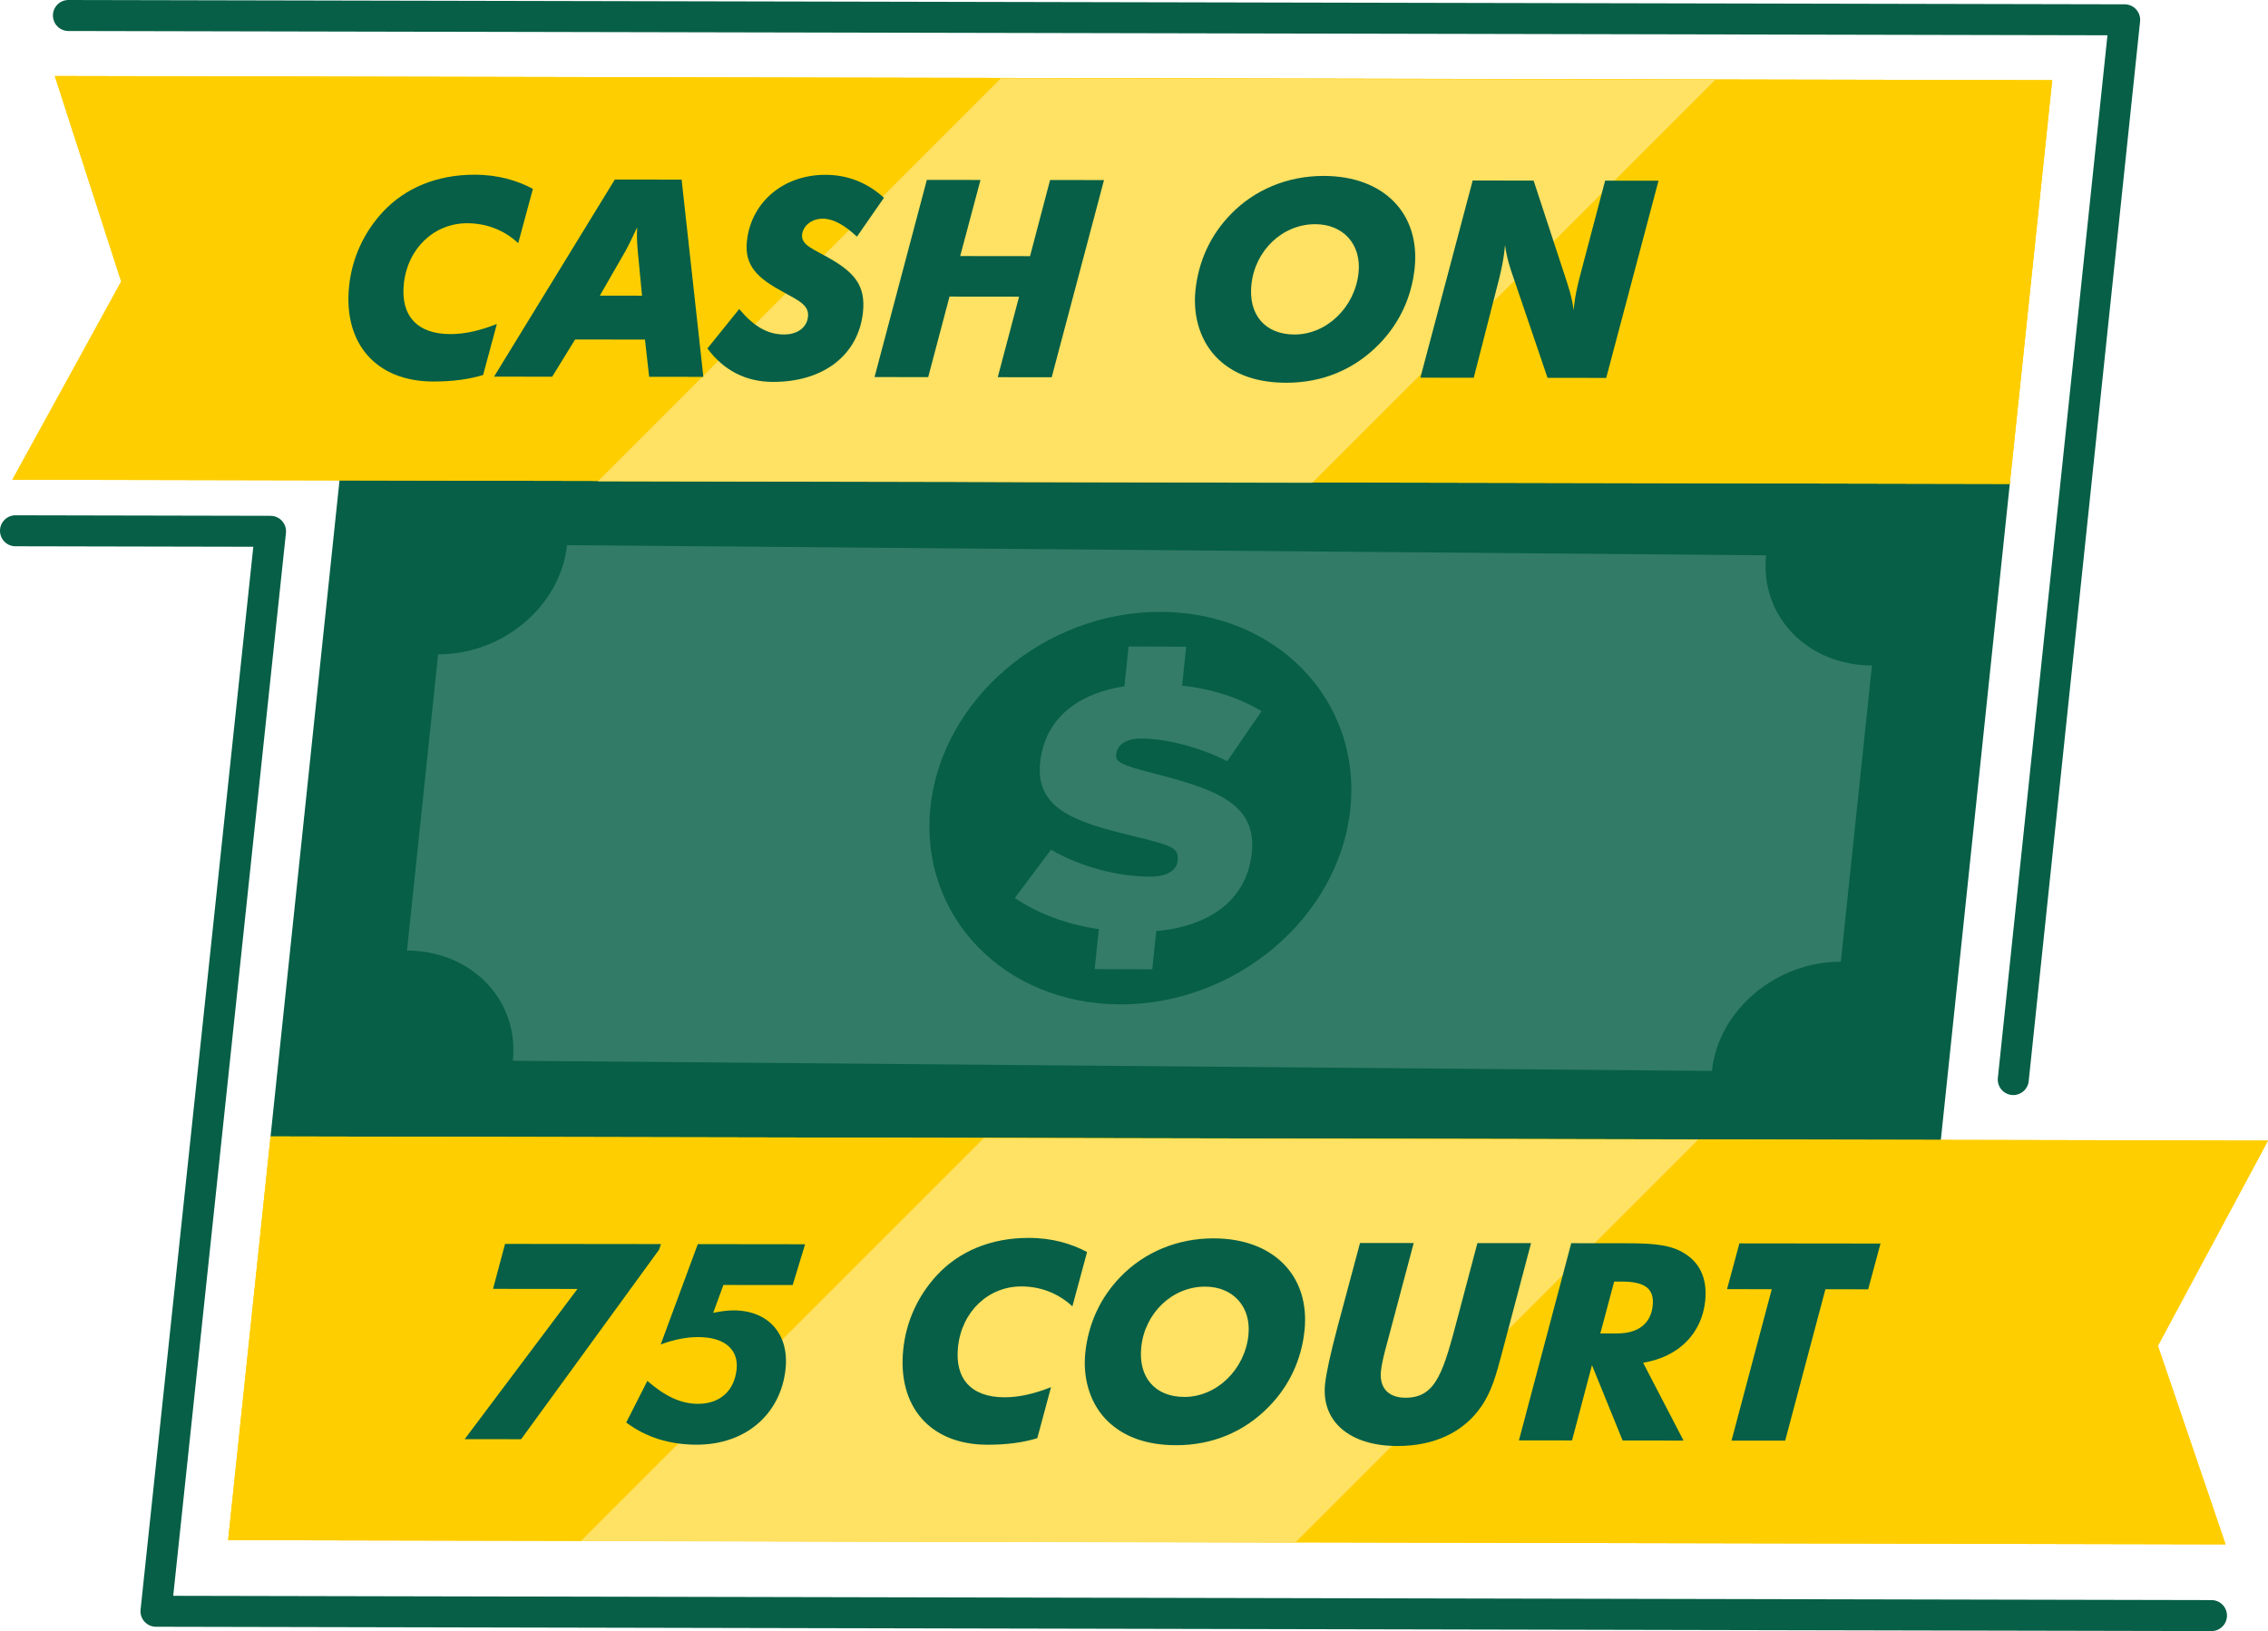 <?xml version="1.0" encoding="UTF-8"?><svg id="b" xmlns="http://www.w3.org/2000/svg" viewBox="0 0 182.92 131.562"><g id="c"><polygon points="156.455 92.689 21.819 91.684 27.495 37.677 162.131 38.682 156.455 92.689" style="fill:#065f46; stroke-width:0px;"/><path d="M138.073,86.381l-96.713-.82c.514-4.887-3.308-8.867-8.536-8.89l2.511-23.893c5.228.023,9.883-3.921,10.396-8.808l96.713.82c-.514,4.887,3.308,8.867,8.536,8.89l-2.511,23.893c-5.228-.022-9.883,3.921-10.396,8.809Z" style="fill:#327b67; stroke-width:0px;"/><path d="M108.908,65.256c-.919,8.742-9.245,15.797-18.597,15.757-9.352-.04-16.188-7.16-15.269-15.903.919-8.742,9.245-15.797,18.597-15.757,9.352.04,16.188,7.16,15.269,15.903Z" style="fill:#065f46; stroke-width:0px;"/><path d="M88.626,74.945c-2.557-.369-4.877-1.224-6.779-2.511l2.917-3.899c2.503,1.438,5.404,2.162,8.019,2.175,1.093.005,2.102-.375,2.195-1.256.116-1.107-.428-1.239-3.7-2.046-4.52-1.096-7.784-2.138-7.388-5.907.383-3.642,3.164-5.59,6.796-6.146l.338-3.212,4.646.021-.33,3.136c2.418.27,4.662.996,6.407,2.068l-2.769,4.032c-2.229-1.142-4.93-1.823-6.938-1.832-1.013-.001-1.92.374-2.015,1.277-.064.609.27.848,3.361,1.618,4.685,1.238,7.993,2.369,7.575,6.346-.382,3.63-3.184,5.788-7.372,6.26l-.33.022-.326,3.098-4.646-.021.339-3.222Z" style="fill:#347c68; stroke-width:0px;"/><polygon points="162.095 39.033 165.517 6.467 4.418 6.13 9.774 22.708 .996 38.696 162.095 39.033" style="fill:#ffce00; stroke-width:0px;"/><polygon points="182.92 92.001 21.821 91.664 18.398 124.23 179.497 124.568 174.04 108.55 182.92 92.001" style="fill:#ffce00; stroke-width:0px;"/><polygon points="162.095 39.033 165.517 6.467 4.418 6.13 9.774 22.708 .996 38.696 162.095 39.033" style="fill:#ffce00; stroke-width:0px;"/><polygon points="182.92 92.001 21.821 91.664 18.398 124.23 179.497 124.568 174.04 108.55 182.92 92.001" style="fill:#ffce00; stroke-width:0px;"/><polygon points="138.347 6.436 80.723 6.316 48.218 38.821 105.842 38.942 138.347 6.436" style="fill:#ffe163; stroke-width:0px;"/><polygon points="136.967 91.923 79.343 91.803 46.838 124.308 104.462 124.429 136.967 91.923" style="fill:#ffe163; stroke-width:0px;"/><path d="M41.795,19.611c-1.149-1.068-2.581-1.604-4.113-1.605-2.66-.003-4.811,2.019-5.111,4.888-.27,2.559,1.062,4.051,3.743,4.054,1.194.002,2.419-.285,3.76-.818l-1.109,4.115c-1.141.354-2.489.53-4.021.528-4.643-.005-7.271-3.101-6.787-7.705.239-2.27,1.2-4.338,2.726-5.981,1.804-1.934,4.373-2.999,7.393-2.995,1.916.002,3.443.471,4.704,1.14l-1.183,4.381Z" style="fill:#065f46; stroke-width:0px;"/><path d="M49.588,14.481l5.386.006,1.754,15.911-4.372-.005-.338-3.003-5.635-.007-1.848,3.001-4.688-.005,9.74-15.898ZM51.781,23.852l-.354-3.717c-.05-.601-.077-1.202-.036-1.802-.466,1-.779,1.623-.917,1.867l-2.097,3.647,3.403.004Z" style="fill:#065f46; stroke-width:0px;"/><path d="M63.236,26.979c1.127.001,1.843-.599,1.93-1.422.099-.935-.698-1.291-2.041-2.026-2.004-1.092-3.096-2.073-2.885-4.076.327-3.114,2.907-5.357,6.333-5.354,1.78.002,3.383.626,4.719,1.852l-2.178,3.136c-1.026-.959-1.922-1.449-2.756-1.45-.901-.001-1.593.576-1.667,1.287-.092.869.98,1.182,2.338,1.983,1.954,1.138,2.788,2.207,2.571,4.275-.351,3.337-3.048,5.625-7.263,5.62-2.163-.002-3.961-.916-5.283-2.696l2.565-3.18c1.142,1.358,2.241,2.049,3.616,2.051Z" style="fill:#065f46; stroke-width:0px;"/><path d="M74.752,14.51l4.327.005-1.637,6.139,5.634.007,1.615-6.14,4.35.005-4.219,15.904-4.35-.005,1.72-6.496-5.612-.006-1.719,6.496-4.327-.005,4.218-15.904Z" style="fill:#065f46; stroke-width:0px;"/><path d="M98.287,28.999c-1.395-1.314-2.104-3.362-1.87-5.587.247-2.357,1.212-4.449,2.854-6.138,1.921-1.978,4.584-3.088,7.491-3.084,4.891.006,7.791,3.079,7.333,7.439-.248,2.357-1.237,4.47-2.877,6.138-1.971,2.022-4.541,3.109-7.473,3.105-2.32-.002-4.125-.626-5.459-1.874ZM100.929,22.95c-.257,2.446,1.108,4.028,3.476,4.031,2.592.003,4.874-2.197,5.166-4.979.243-2.314-1.256-3.917-3.487-3.919-2.659-.004-4.867,2.129-5.154,4.866Z" style="fill:#065f46; stroke-width:0px;"/><path d="M118.776,14.56l4.913.006,2.578,7.857c.185.601.504,1.424.65,2.604l.042-.399c.074-.712.245-1.469.439-2.248l2.06-7.808,4.305.005-4.218,15.904-4.733-.005-2.754-8.103c-.226-.646-.521-1.491-.674-2.604l-.047.445c-.082.778-.249,1.513-.411,2.201l-2.064,8.053-4.304-.005,4.218-15.904Z" style="fill:#065f46; stroke-width:0px;"/><path d="M46.572,103.966l-6.807-.008.968-3.625,12.576.014-.163.467-11.116,15.273-4.553-.005,9.095-12.116Z" style="fill:#065f46; stroke-width:0px;"/><path d="M56.3,113.232c1.78.002,2.93-1.063,3.11-2.776.168-1.602-.966-2.605-3.085-2.607-.969-.001-1.981.197-3.038.597l2.992-8.095,8.654.01-1,3.291-5.589-.006-.821,2.247c.645-.133,1.17-.199,1.643-.198,2.817.003,4.487,1.918,4.192,4.721-.374,3.56-3.122,6.115-7.179,6.111-2.164-.003-4.063-.583-5.672-1.786l1.704-3.358c1.385,1.203,2.668,1.85,4.088,1.851Z" style="fill:#065f46; stroke-width:0px;"/><path d="M86.489,105.369c-1.149-1.069-2.58-1.605-4.112-1.606-2.66-.003-4.811,2.019-5.112,4.889-.269,2.559,1.062,4.05,3.743,4.053,1.194.002,2.419-.285,3.761-.818l-1.109,4.116c-1.142.354-2.49.53-4.022.528-4.643-.005-7.271-3.102-6.786-7.706.238-2.27,1.2-4.337,2.726-5.981,1.803-1.935,4.372-2.999,7.392-2.995,1.916.002,3.444.471,4.704,1.139l-1.183,4.383Z" style="fill:#065f46; stroke-width:0px;"/><path d="M89.404,114.694c-1.395-1.314-2.104-3.362-1.87-5.586.248-2.358,1.212-4.449,2.854-6.138,1.921-1.979,4.585-3.087,7.492-3.084,4.891.006,7.79,3.079,7.332,7.439-.248,2.357-1.236,4.471-2.877,6.137-1.971,2.023-4.541,3.11-7.472,3.107-2.321-.003-4.126-.628-5.46-1.876ZM92.046,108.647c-.257,2.446,1.109,4.027,3.476,4.03,2.592.003,4.874-2.196,5.166-4.977.243-2.314-1.255-3.918-3.486-3.921-2.659-.003-4.867,2.131-5.155,4.867Z" style="fill:#065f46; stroke-width:0px;"/><path d="M114.019,100.261l-2.124,7.985c-.256.933-.448,1.689-.517,2.335-.143,1.357.585,2.158,1.982,2.16,2.524.003,3.069-2.176,4.265-6.691l1.532-5.783,4.326.005-2.391,9.031c-.409,1.533-.782,2.936-1.632,4.157-1.41,2.047-3.761,3.178-6.758,3.175-3.854-.005-6.147-1.988-5.832-4.991.099-.934.44-2.47,1.003-4.604l1.817-6.783,4.327.005Z" style="fill:#065f46; stroke-width:0px;"/><path d="M122.506,116.179l4.218-15.903,4.282.005c1.871.002,3.332.048,4.468.604,1.543.759,2.255,2.14,2.054,4.052-.273,2.604-2.12,4.515-5.009,4.979l3.262,6.279-4.913-.006-2.472-6.077-1.608,6.072-4.281-.005ZM130.422,107.555c1.713.002,2.722-.798,2.873-2.244.147-1.401-.675-1.937-2.478-1.938l-.631-.001-1.116,4.183,1.352.001Z" style="fill:#065f46; stroke-width:0px;"/><path d="M142.896,103.986l-3.605-.004.996-3.691,11.381.013-.996,3.691-3.448-.004-3.245,12.212-4.327-.005,3.245-12.212Z" style="fill:#065f46; stroke-width:0px;"/><path d="M178.362,131.562h-.003l-165.781-.348c-.353-.001-.69-.151-.928-.415-.236-.264-.35-.615-.312-.967l9.092-85.73-19.183-.04C.557,44.062-.001,43.5,0,42.81c.001-.689.56-1.247,1.25-1.247h.003l20.569.043c.353.001.69.151.928.415.236.264.35.614.312.967l-9.092,85.73,164.394.345c.691.001,1.248.562,1.247,1.253-.001.69-.561,1.247-1.25,1.247Z" style="fill:#065f46; stroke-width:0px;"/><path d="M162.377,88.327c-.044,0-.088-.002-.133-.007-.686-.072-1.185-.688-1.112-1.374L169.972,2.845,5.516,2.5c-.69-.001-1.248-.562-1.247-1.253.001-.689.561-1.247,1.25-1.247h.003l165.841.348c.353.001.69.151.927.415.236.263.35.613.313.966l-8.984,85.48c-.067.642-.61,1.119-1.241,1.119Z" style="fill:#065f46; stroke-width:0px;"/></g></svg>